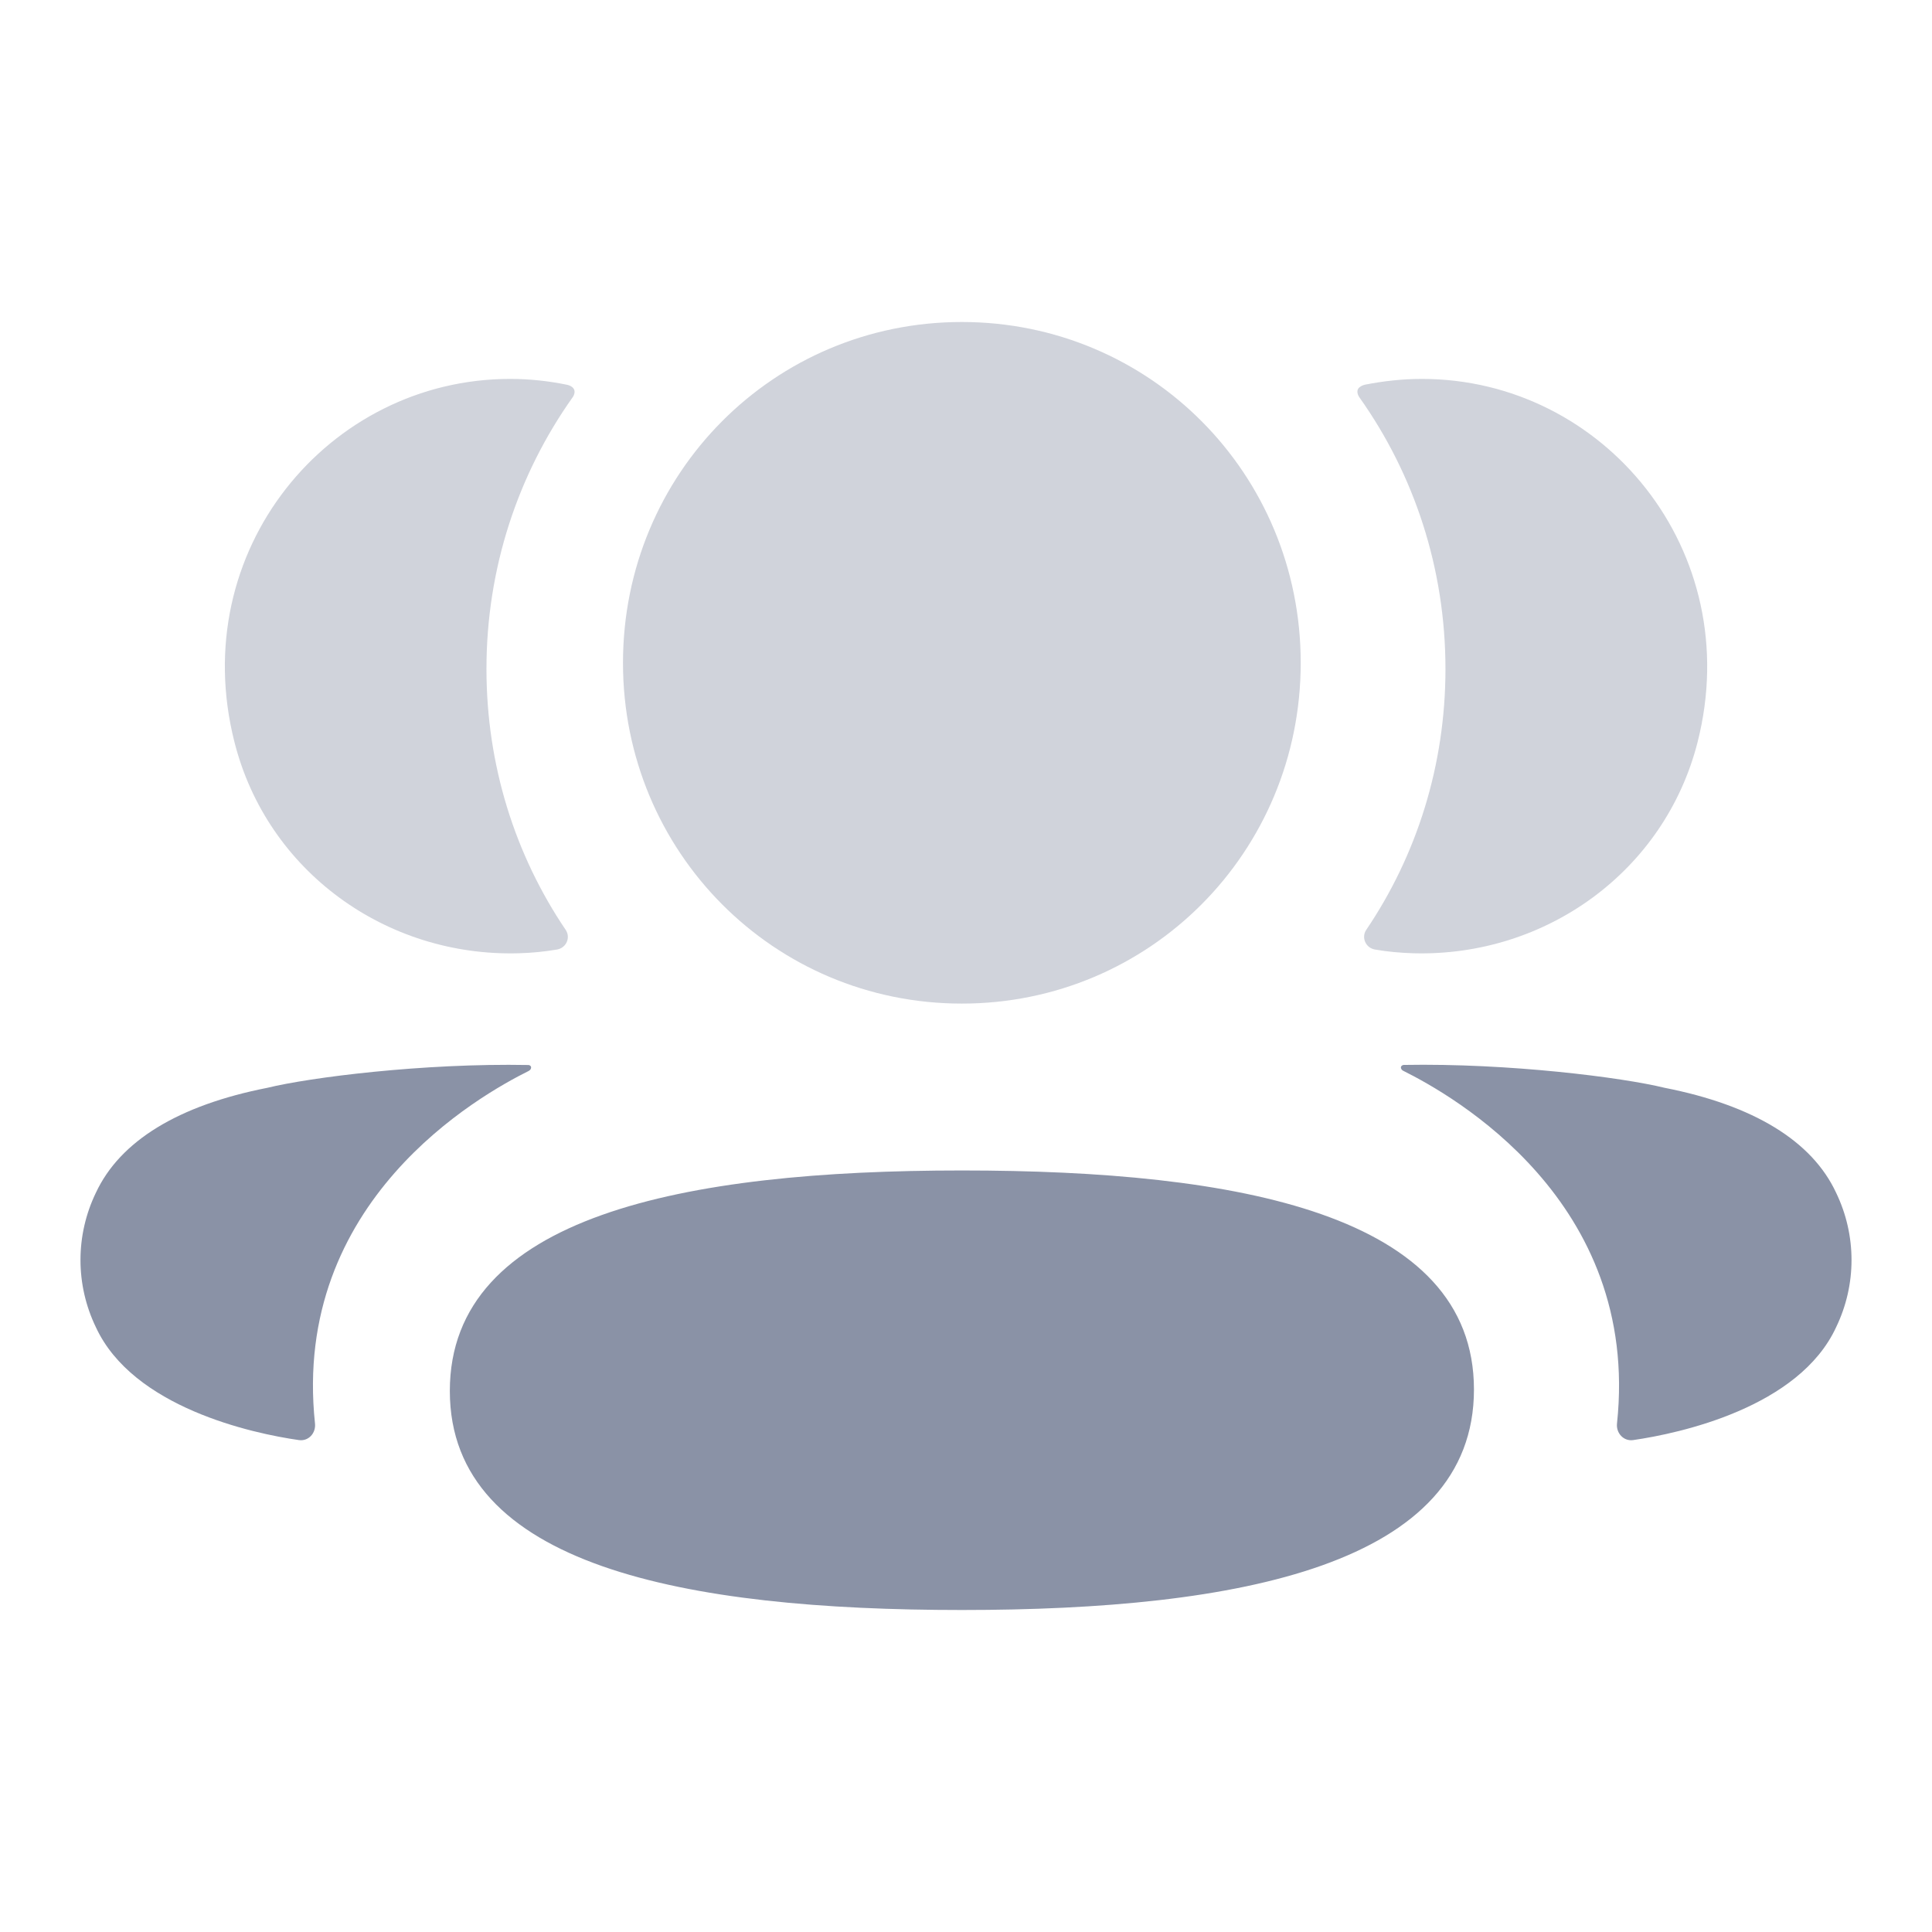 <svg width="24" height="24" viewBox="0 0 24 24" fill="none" xmlns="http://www.w3.org/2000/svg">
<path d="M11.949 14.54C8.499 14.54 5.588 15.104 5.588 17.279C5.588 19.456 8.518 20 11.949 20C15.399 20 18.31 19.436 18.31 17.261C18.31 15.084 15.38 14.54 11.949 14.54Z" fill="#8A92A6"/>
<path opacity="0.4" d="M11.948 12.467C14.285 12.467 16.158 10.583 16.158 8.234C16.158 5.883 14.285 4 11.948 4C9.612 4 7.739 5.883 7.739 8.234C7.739 10.583 9.612 12.467 11.948 12.467Z" fill="#8A92A6"/>
<path opacity="0.4" d="M21.088 9.219C21.692 6.842 19.92 4.707 17.664 4.707C17.418 4.707 17.184 4.734 16.954 4.779C16.924 4.787 16.89 4.802 16.872 4.829C16.851 4.863 16.867 4.909 16.889 4.939C17.567 5.895 17.956 7.06 17.956 8.31C17.956 9.507 17.599 10.624 16.972 11.551C16.908 11.646 16.965 11.775 17.079 11.795C17.236 11.823 17.398 11.837 17.562 11.842C19.205 11.885 20.68 10.821 21.088 9.219Z" fill="#8A92A6"/>
<path d="M22.809 14.817C22.509 14.172 21.782 13.73 20.678 13.513C20.157 13.385 18.747 13.205 17.435 13.229C17.416 13.232 17.405 13.245 17.403 13.255C17.4 13.267 17.406 13.289 17.432 13.302C18.038 13.604 20.381 14.916 20.087 17.683C20.074 17.803 20.17 17.907 20.289 17.889C20.866 17.806 22.349 17.485 22.809 16.487C23.064 15.959 23.064 15.346 22.809 14.817Z" fill="#8A92A6"/>
<path opacity="0.4" d="M7.045 4.78C6.817 4.733 6.581 4.707 6.336 4.707C4.08 4.707 2.308 6.842 2.913 9.22C3.319 10.822 4.794 11.885 6.437 11.842C6.602 11.838 6.764 11.822 6.921 11.795C7.034 11.775 7.092 11.647 7.027 11.551C6.4 10.624 6.043 9.508 6.043 8.31C6.043 7.059 6.434 5.895 7.111 4.939C7.133 4.91 7.149 4.864 7.127 4.83C7.11 4.802 7.076 4.787 7.045 4.78Z" fill="#8A92A6"/>
<path d="M3.322 13.513C2.218 13.73 1.492 14.172 1.191 14.817C0.936 15.345 0.936 15.959 1.191 16.487C1.652 17.485 3.135 17.807 3.712 17.889C3.831 17.907 3.926 17.804 3.913 17.683C3.619 14.917 5.962 13.605 6.569 13.303C6.594 13.289 6.6 13.268 6.597 13.254C6.595 13.245 6.585 13.232 6.566 13.23C5.253 13.205 3.844 13.385 3.322 13.513Z" fill="#8A92A6"/>
</svg>
